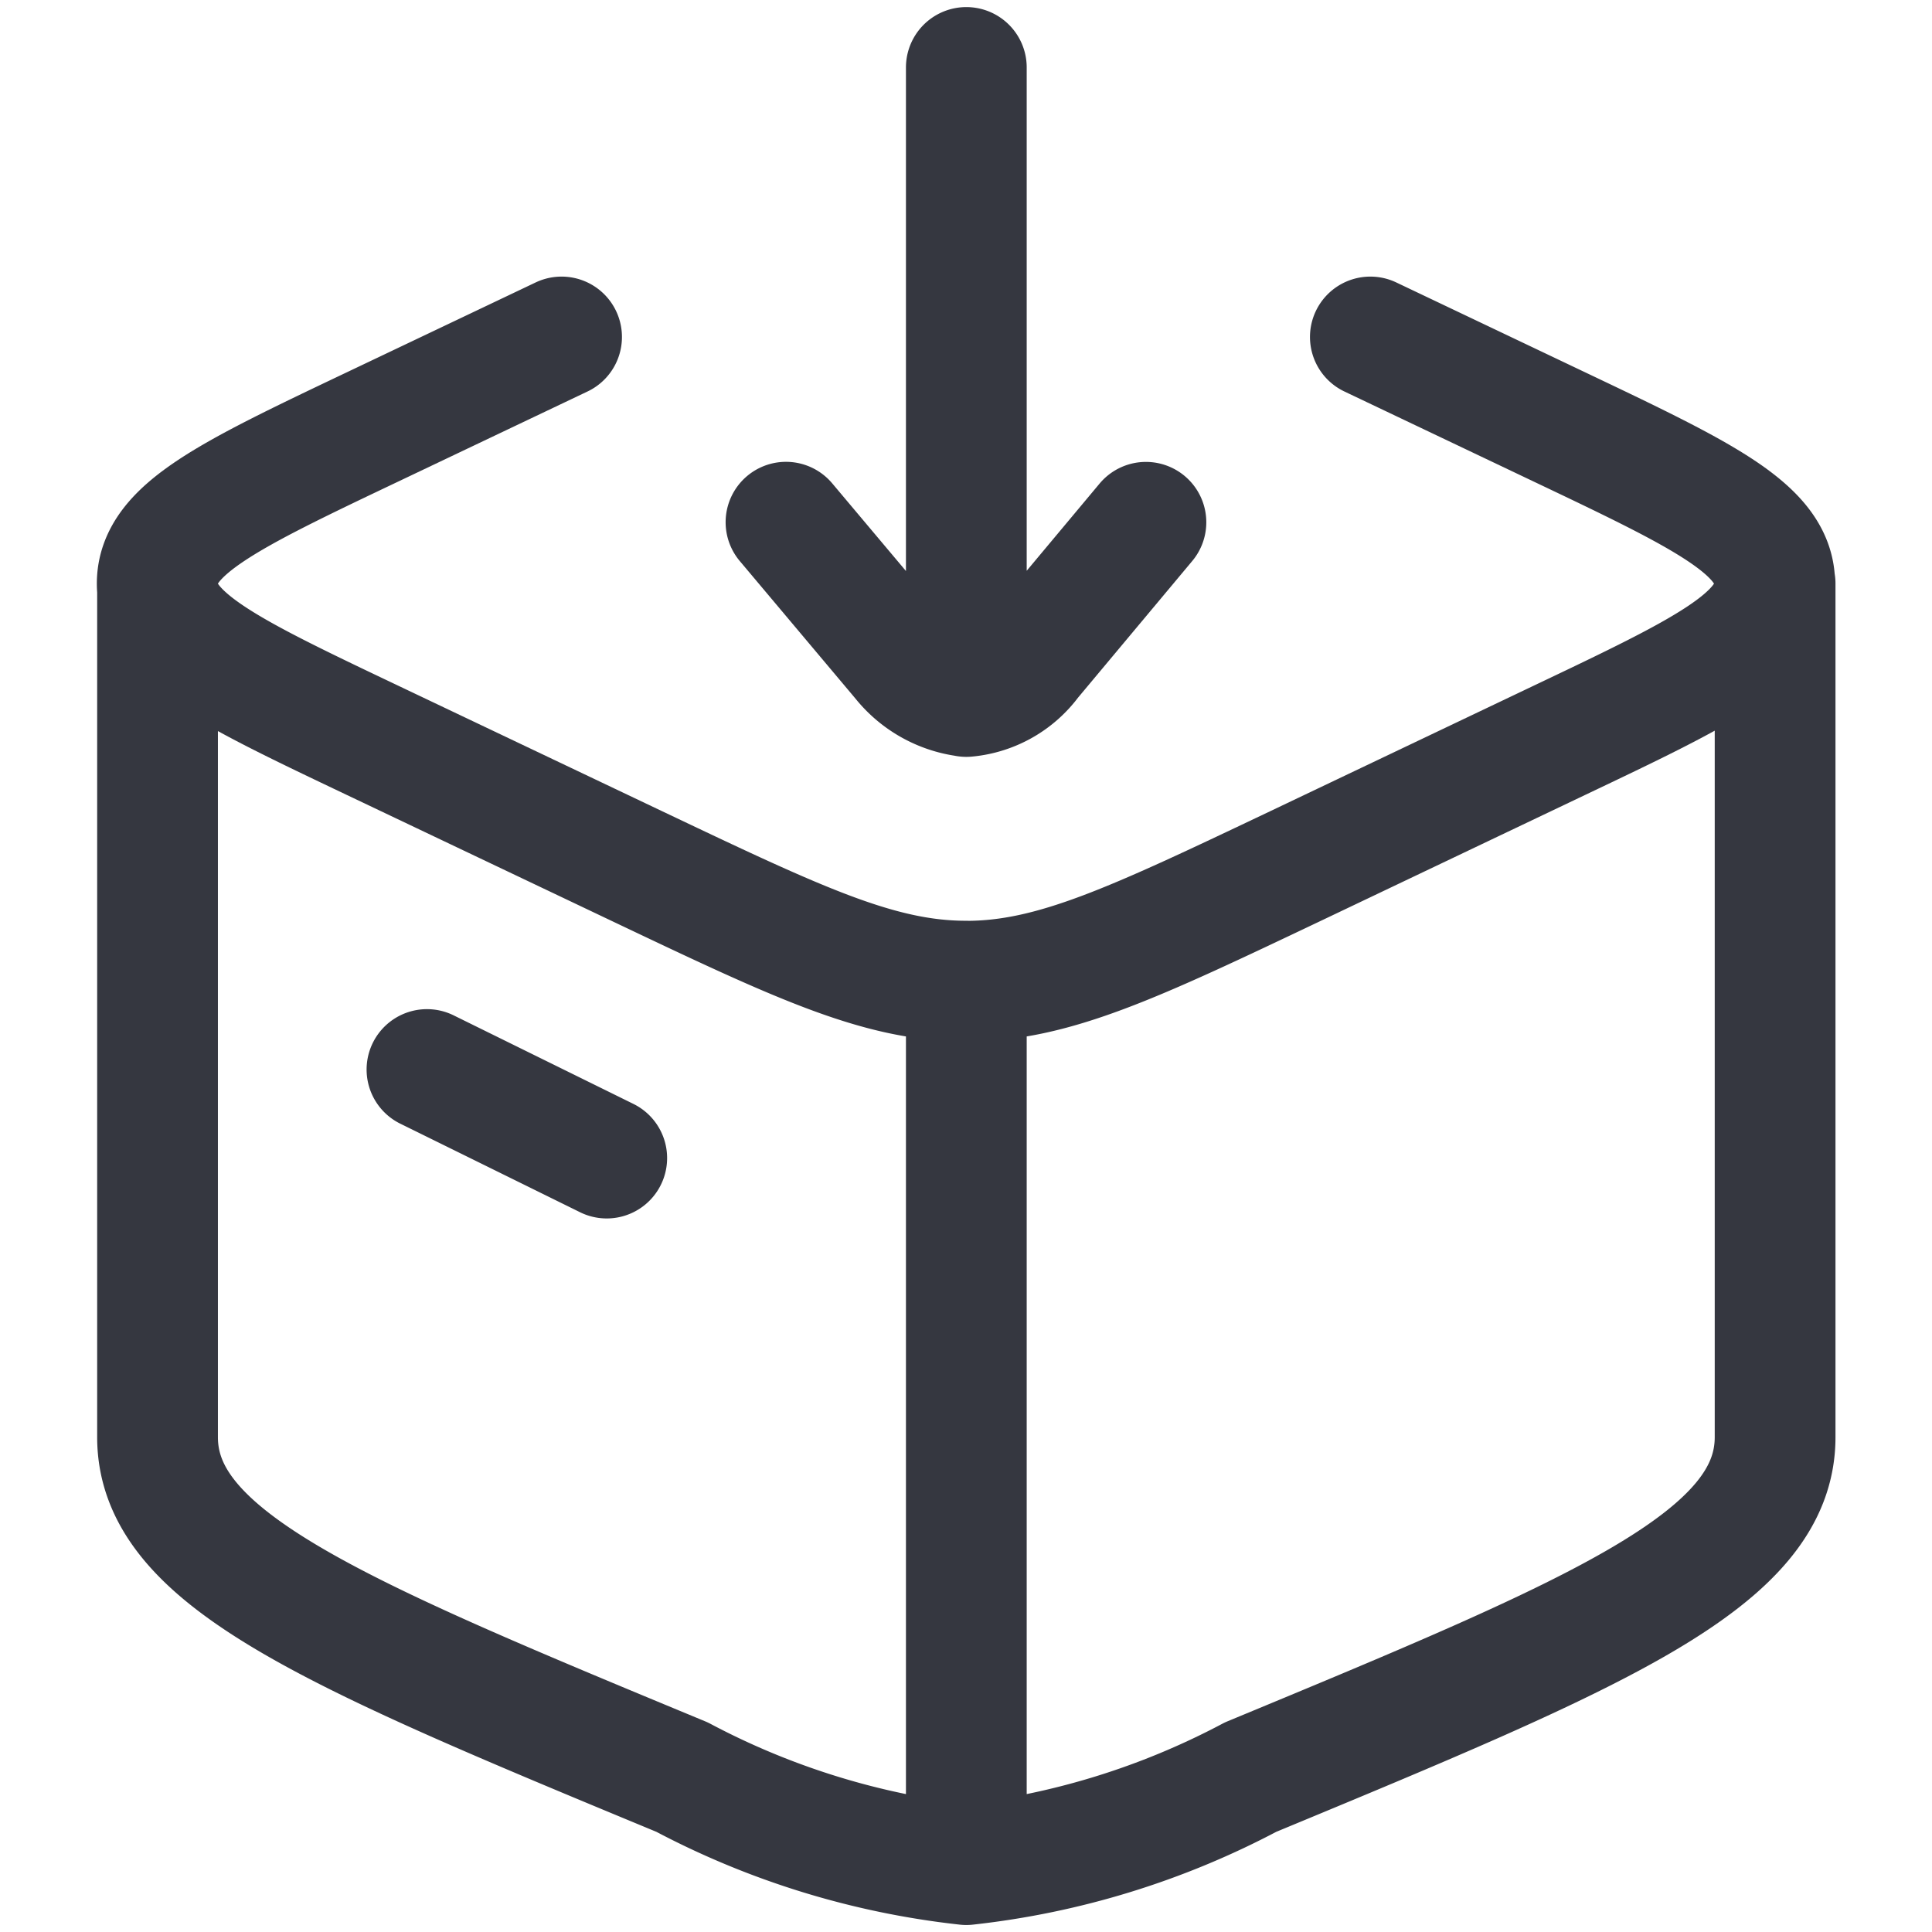 <svg xmlns="http://www.w3.org/2000/svg" xmlns:xlink="http://www.w3.org/1999/xlink" width="24" height="24" viewBox="0 0 24 24">
  <defs>
    <clipPath id="clip-path">
      <rect id="Rectangle_5620" data-name="Rectangle 5620" width="24" height="24" transform="translate(1124 260)" fill="#fff" stroke="#353740" stroke-width="1.5"/>
    </clipPath>
  </defs>
  <g id="Mask_Group_829" data-name="Mask Group 829" transform="translate(-1124 -260)" clip-path="url(#clip-path)">
    <g id="package-receive-stroke-rounded" transform="translate(1122.604 258.605)">
      <path id="Path_7093" data-name="Path 7093" d="M13.4,24.558a9.824,9.824,0,0,1-3.531-1.087c-4.344-1.8-6.516-2.706-6.516-4.223V8.645M13.4,24.558a9.824,9.824,0,0,0,3.531-1.087c4.344-1.8,6.516-2.706,6.516-4.223V8.645M13.4,24.558V13.584M3.349,8.645c0,.674.895,1.1,2.684,1.951l3.261,1.551c2.013.957,3.019,1.436,4.1,1.436M3.349,8.645c0-.674.895-1.1,2.684-1.951L8.372,5.581m15.07,3.064c0,.674-.895,1.1-2.684,1.951L17.5,12.148c-2.013.957-3.019,1.436-4.1,1.436M23.442,8.645c0-.674-.895-1.1-2.684-1.951L18.419,5.581M6.7,14.681l2.233,1.1" fill="none" stroke="#353740" stroke-linecap="round" stroke-linejoin="round" stroke-width="1.5"/>
      <path id="Path_7094" data-name="Path 7094" d="M13.4,2.233v7.814m0,0a1.12,1.12,0,0,0,.8-.452l1.431-1.712M13.4,10.046a1.223,1.223,0,0,1-.8-.452l-1.44-1.712" fill="none" stroke="#353740" stroke-linecap="round" stroke-width="1.5"/>
    </g>
  </g>
</svg>
